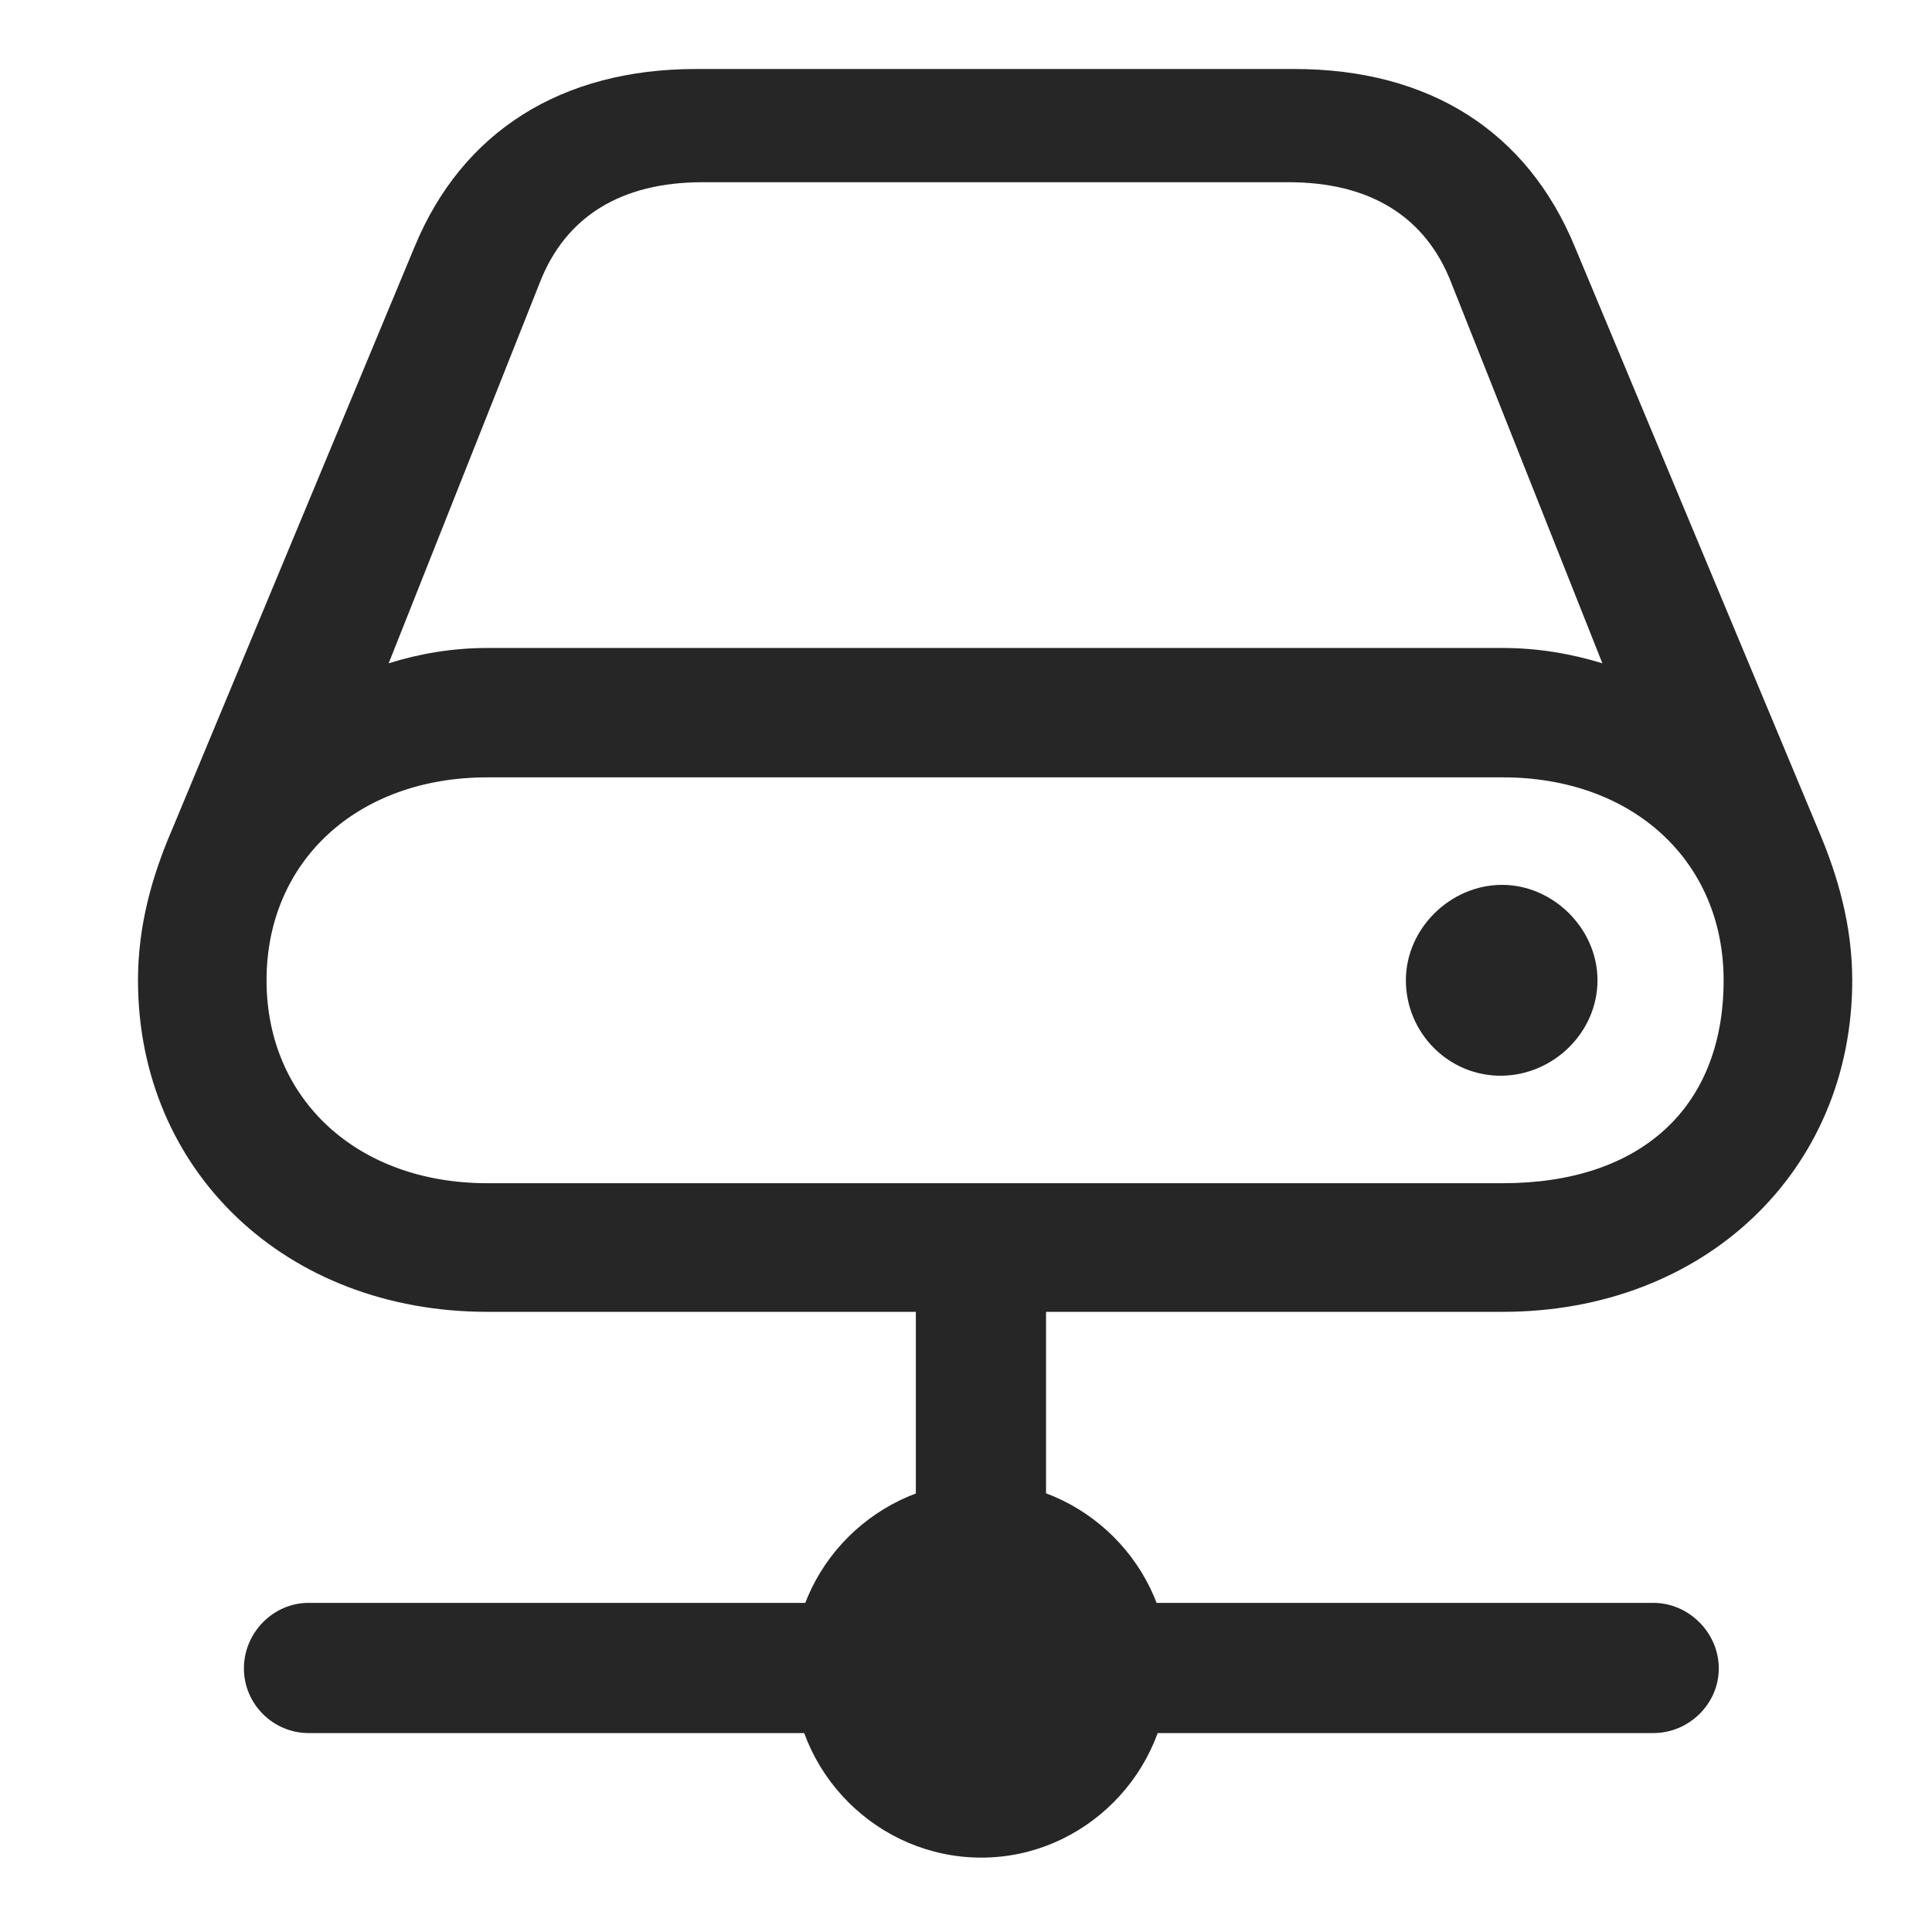 <svg width="28" height="28" viewBox="0 0 28 28" fill="none" xmlns="http://www.w3.org/2000/svg">
<path d="M2 14.207C2 16.973 4.145 19.012 7.062 19.012H21.781C24.699 19.012 26.844 16.973 26.844 14.207C26.844 13.41 26.633 12.684 26.352 12.027L22.824 3.578C22.133 1.902 20.715 1 18.758 1H10.086C8.141 1 6.699 1.902 6.008 3.578L2.492 12.027C2.199 12.707 2 13.422 2 14.207ZM5.633 9.613L7.824 4.094C8.199 3.133 9.008 2.641 10.18 2.641H18.676C19.848 2.641 20.656 3.133 21.031 4.094L23.223 9.613C22.766 9.473 22.285 9.391 21.781 9.391H7.062C6.559 9.391 6.078 9.473 5.633 9.613ZM3.863 14.207C3.863 12.484 5.176 11.266 7.062 11.266H21.781C23.668 11.266 24.98 12.484 24.98 14.207C24.98 16.047 23.785 17.148 21.781 17.148H7.062C5.176 17.148 3.863 15.93 3.863 14.207ZM20.375 14.207C20.375 14.969 20.996 15.602 21.77 15.59C22.52 15.578 23.152 14.957 23.152 14.207C23.152 13.457 22.508 12.824 21.77 12.824C21.02 12.824 20.375 13.457 20.375 14.207ZM13.273 24.18H15.16V17.828H13.273V24.18ZM4.473 25.117H23.961C24.477 25.117 24.91 24.695 24.91 24.18C24.91 23.664 24.477 23.23 23.961 23.23H4.473C3.957 23.23 3.535 23.664 3.535 24.18C3.535 24.695 3.957 25.117 4.473 25.117ZM14.223 26.922C15.711 26.922 16.941 25.691 16.941 24.191C16.941 22.703 15.711 21.473 14.223 21.473C12.723 21.473 11.492 22.703 11.492 24.191C11.492 25.691 12.723 26.922 14.223 26.922Z" fill="black" fill-opacity="0.85"/>
</svg>
